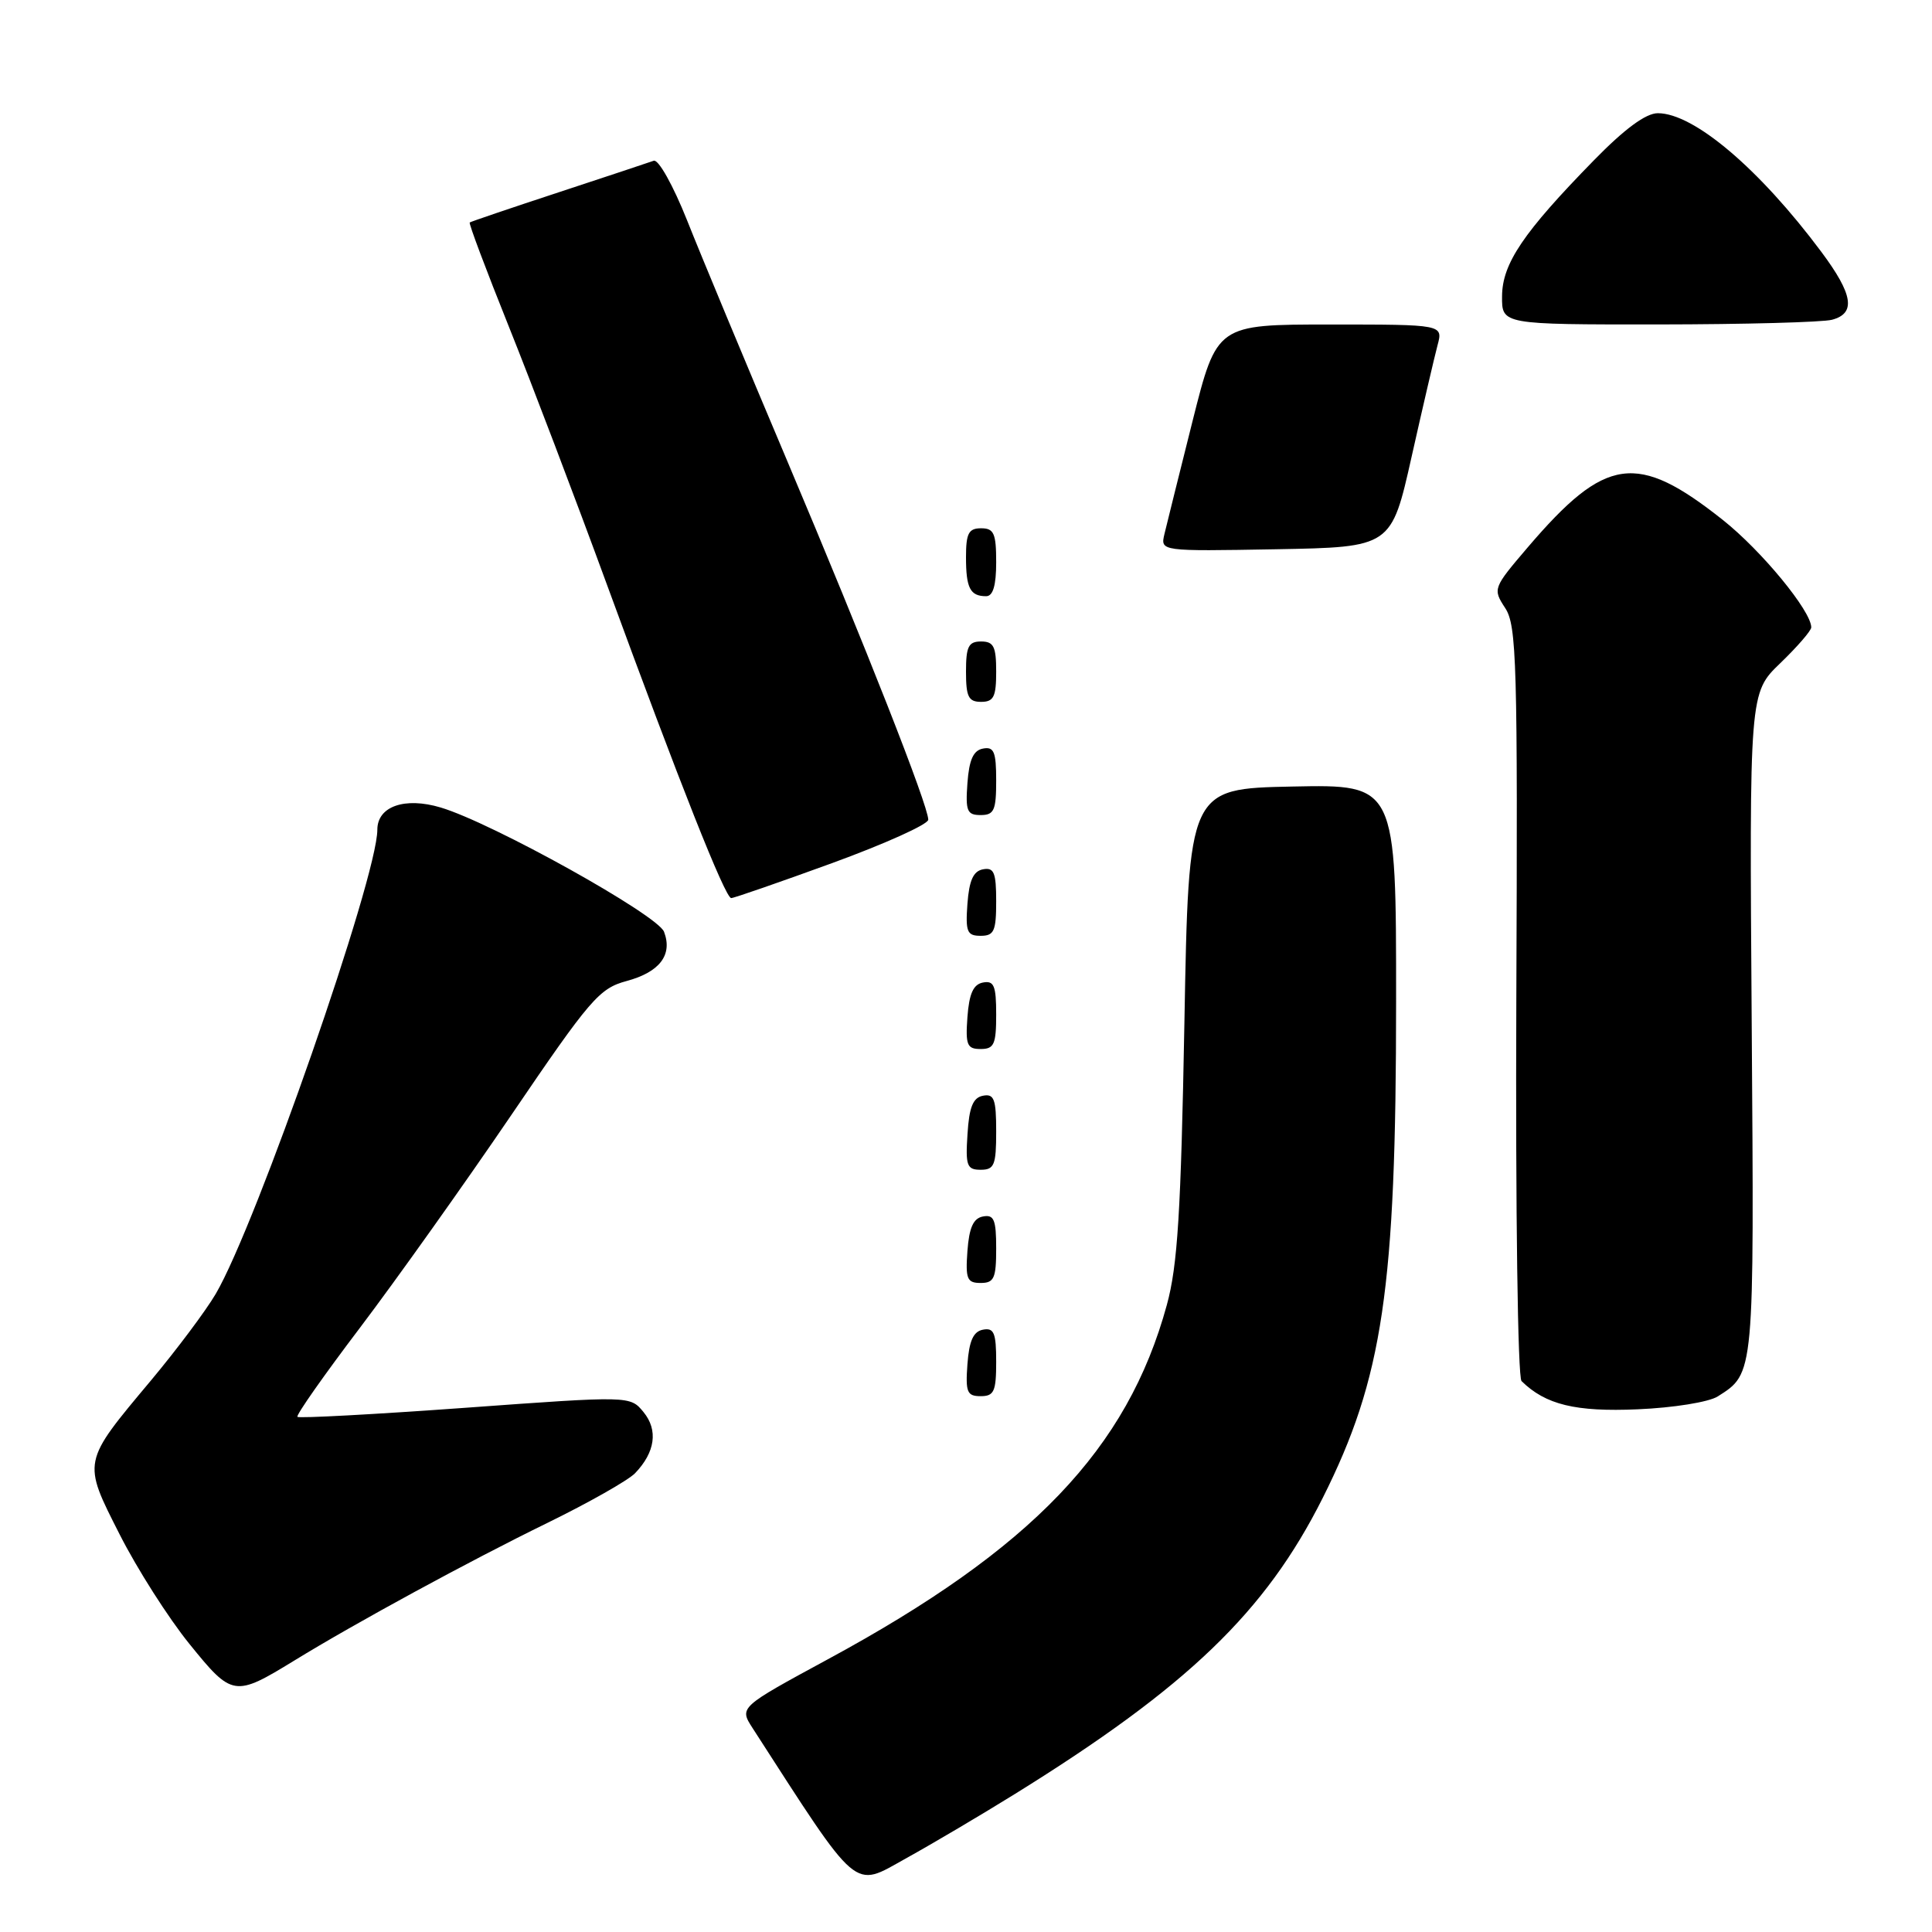<?xml version="1.0" encoding="UTF-8" standalone="no"?>
<!DOCTYPE svg PUBLIC "-//W3C//DTD SVG 1.1//EN" "http://www.w3.org/Graphics/SVG/1.1/DTD/svg11.dtd" >
<svg xmlns="http://www.w3.org/2000/svg" xmlns:xlink="http://www.w3.org/1999/xlink" version="1.1" viewBox="0 0 256 256">
 <g >
 <path fill="currentColor"
d=" M 134.50 237.70 C 157.38 223.50 167.68 213.60 175.26 198.50 C 183.24 182.60 184.99 170.80 184.99 132.72 C 185.00 103.94 185.00 103.94 171.25 104.22 C 157.50 104.50 157.50 104.50 156.94 135.50 C 156.48 160.68 156.04 167.70 154.61 172.92 C 149.39 192.00 136.73 205.23 109.70 219.86 C 97.95 226.23 97.95 226.23 99.72 228.98 C 113.98 251.08 112.95 250.19 120.00 246.27 C 123.58 244.29 130.10 240.43 134.50 237.70 Z  M 39.00 220.03 C 47.09 215.06 62.30 206.79 72.50 201.81 C 78.00 199.12 83.24 196.15 84.15 195.21 C 86.82 192.43 87.23 189.50 85.27 187.11 C 83.50 184.95 83.50 184.95 61.65 186.54 C 49.63 187.41 39.62 187.95 39.41 187.74 C 39.20 187.53 42.93 182.22 47.70 175.93 C 52.46 169.64 61.48 156.97 67.73 147.78 C 78.22 132.34 79.40 130.97 83.03 129.99 C 87.41 128.81 89.15 126.53 87.99 123.47 C 87.15 121.24 65.26 109.05 58.40 107.00 C 53.63 105.57 50.00 106.85 50.00 109.94 C 50.00 116.24 33.99 162.22 28.59 171.44 C 27.27 173.69 23.41 178.84 20.01 182.91 C 10.85 193.85 10.91 193.57 15.85 203.31 C 18.15 207.85 22.31 214.39 25.10 217.83 C 30.77 224.84 31.07 224.89 39.00 220.03 Z  M 227.60 185.04 C 232.49 181.94 232.44 182.39 232.11 135.65 C 231.80 91.81 231.80 91.81 235.90 87.87 C 238.15 85.70 240.00 83.57 240.00 83.13 C 240.00 80.97 233.43 72.98 228.29 68.90 C 216.89 59.86 212.76 60.44 202.43 72.53 C 197.83 77.92 197.79 78.03 199.44 80.56 C 200.97 82.88 201.11 87.74 200.92 132.62 C 200.81 160.43 201.11 182.51 201.61 183.00 C 204.79 186.13 208.77 187.10 217.00 186.74 C 221.74 186.54 226.43 185.78 227.60 185.04 Z  M 132.00 180.43 C 132.00 176.61 131.71 175.91 130.25 176.19 C 128.97 176.43 128.42 177.66 128.19 180.76 C 127.92 184.47 128.14 185.00 129.94 185.00 C 131.72 185.00 132.00 184.38 132.00 180.43 Z  M 132.00 165.43 C 132.00 161.61 131.71 160.91 130.25 161.19 C 128.97 161.43 128.42 162.66 128.19 165.76 C 127.92 169.47 128.14 170.00 129.94 170.00 C 131.72 170.00 132.00 169.38 132.00 165.43 Z  M 132.00 149.93 C 132.00 145.64 131.73 144.90 130.25 145.19 C 128.93 145.44 128.42 146.69 128.20 150.26 C 127.92 154.47 128.12 155.00 129.95 155.00 C 131.75 155.00 132.00 154.38 132.00 149.93 Z  M 132.00 134.43 C 132.00 130.61 131.71 129.91 130.25 130.19 C 128.97 130.43 128.42 131.66 128.19 134.76 C 127.92 138.47 128.14 139.00 129.94 139.00 C 131.72 139.00 132.00 138.38 132.00 134.43 Z  M 132.00 119.43 C 132.00 115.61 131.71 114.91 130.25 115.19 C 128.97 115.43 128.42 116.66 128.19 119.76 C 127.92 123.47 128.14 124.00 129.94 124.00 C 131.72 124.00 132.00 123.38 132.00 119.43 Z  M 110.25 114.37 C 117.26 111.81 123.00 109.23 123.00 108.61 C 122.99 106.74 114.72 85.70 104.28 61.00 C 98.81 48.07 92.85 33.76 91.04 29.19 C 89.19 24.55 87.24 21.07 86.62 21.30 C 86.00 21.52 80.33 23.41 74.00 25.49 C 67.67 27.57 62.38 29.37 62.24 29.48 C 62.09 29.60 64.42 35.79 67.41 43.24 C 70.40 50.69 76.29 66.18 80.49 77.65 C 90.04 103.72 96.09 119.00 96.89 119.00 C 97.22 119.01 103.24 116.92 110.25 114.37 Z  M 132.00 103.43 C 132.00 99.61 131.71 98.91 130.25 99.19 C 128.97 99.43 128.42 100.66 128.19 103.76 C 127.92 107.47 128.14 108.00 129.94 108.00 C 131.72 108.00 132.00 107.38 132.00 103.43 Z  M 132.00 89.00 C 132.00 85.67 131.67 85.00 130.00 85.00 C 128.33 85.00 128.00 85.67 128.00 89.00 C 128.00 92.33 128.33 93.00 130.00 93.00 C 131.67 93.00 132.00 92.33 132.00 89.00 Z  M 132.00 74.50 C 132.00 70.67 131.70 70.00 130.00 70.00 C 128.35 70.00 128.00 70.67 128.00 73.83 C 128.00 77.93 128.55 79.00 130.67 79.00 C 131.58 79.00 132.00 77.58 132.00 74.50 Z  M 187.05 60.50 C 188.53 53.90 190.08 47.26 190.48 45.75 C 191.22 43.00 191.22 43.00 176.23 43.00 C 161.24 43.00 161.24 43.00 158.03 55.75 C 156.27 62.76 154.59 69.52 154.29 70.78 C 153.76 73.05 153.76 73.05 169.06 72.78 C 184.36 72.50 184.36 72.50 187.05 60.50 Z  M 242.75 42.37 C 245.94 41.52 245.55 39.03 241.35 33.39 C 233.14 22.38 224.45 15.00 219.67 15.00 C 218.09 15.00 215.28 17.06 211.19 21.25 C 201.84 30.81 199.06 34.92 199.03 39.25 C 199.00 43.00 199.00 43.00 219.75 42.99 C 231.16 42.98 241.51 42.70 242.75 42.37 Z "/>
</g>
</svg>